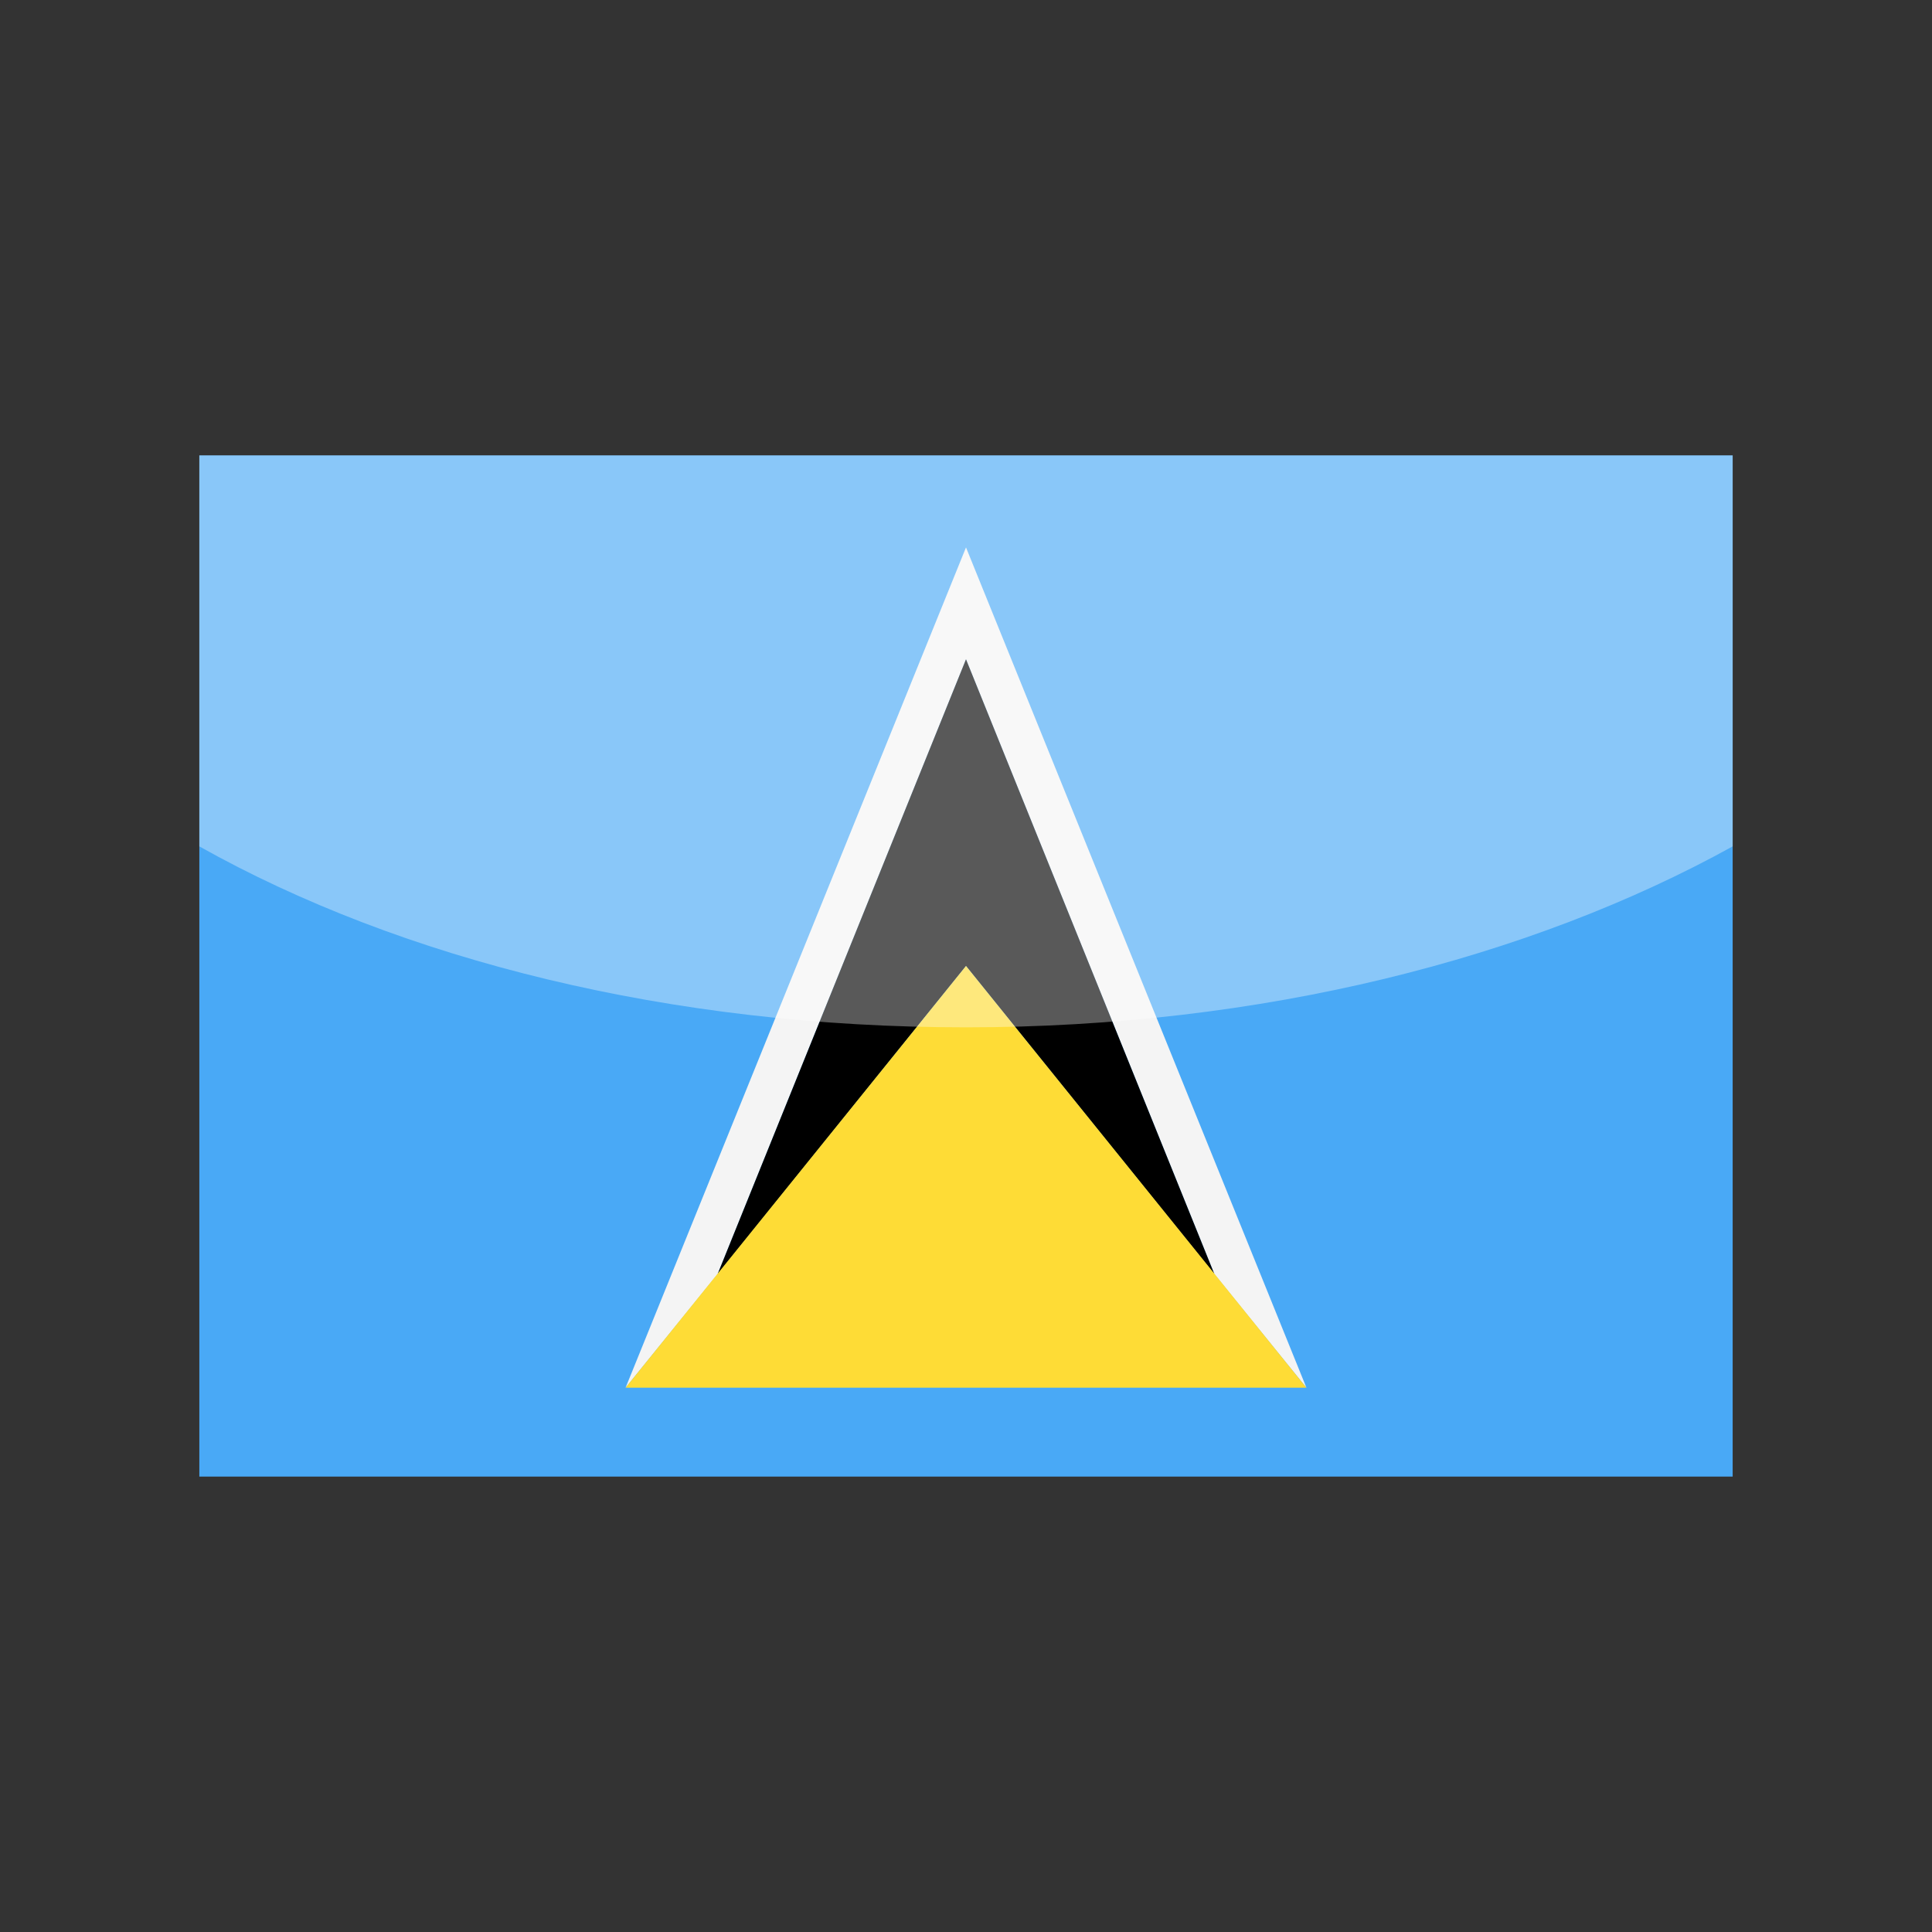 <?xml version="1.0" encoding="utf-8"?>
<!-- Generator: Adobe Illustrator 24.3.0, SVG Export Plug-In . SVG Version: 6.00 Build 0)  -->
<svg version="1.1" id="Layer_1" xmlns="http://www.w3.org/2000/svg" xmlns:xlink="http://www.w3.org/1999/xlink" x="0px" y="0px"
	 viewBox="0 0 126 126" enable-background="new 0 0 126 126" xml:space="preserve">
<rect x="0" y="0" width="126" height="126" fill="#333333" stroke="none"/>
<g>
	<g>
		<polygon fill-rule="evenodd" clip-rule="evenodd" fill="#49A9F6" points="13,96.3 113,96.3 113,29.7 13,29.7 13,96.3 		"/>
		<g>
			<polygon fill-rule="evenodd" clip-rule="evenodd" fill="#F4F4F4" points="85.2,90.5 63,35.7 40.8,90.5 46.8,83.1 63,43 
				79.2,83.1 85.2,90.5 			"/>
			<polygon fill-rule="evenodd" clip-rule="evenodd" points="79.2,83.1 63,43 46.8,83.1 63,63 79.2,83.1 			"/>
			<polygon fill-rule="evenodd" clip-rule="evenodd" fill="#FEDC36" points="40.8,90.5 85.2,90.5 63,63 40.8,90.5 			"/>
		</g>
	</g>
	<path opacity="0.35" fill="#FFFFFF" d="M13,29.7v25.5C26.2,62.6,43.7,67,63,67c19.3,0,36.8-4.5,50-11.8V29.7H13z"/>
</g>
</svg>
